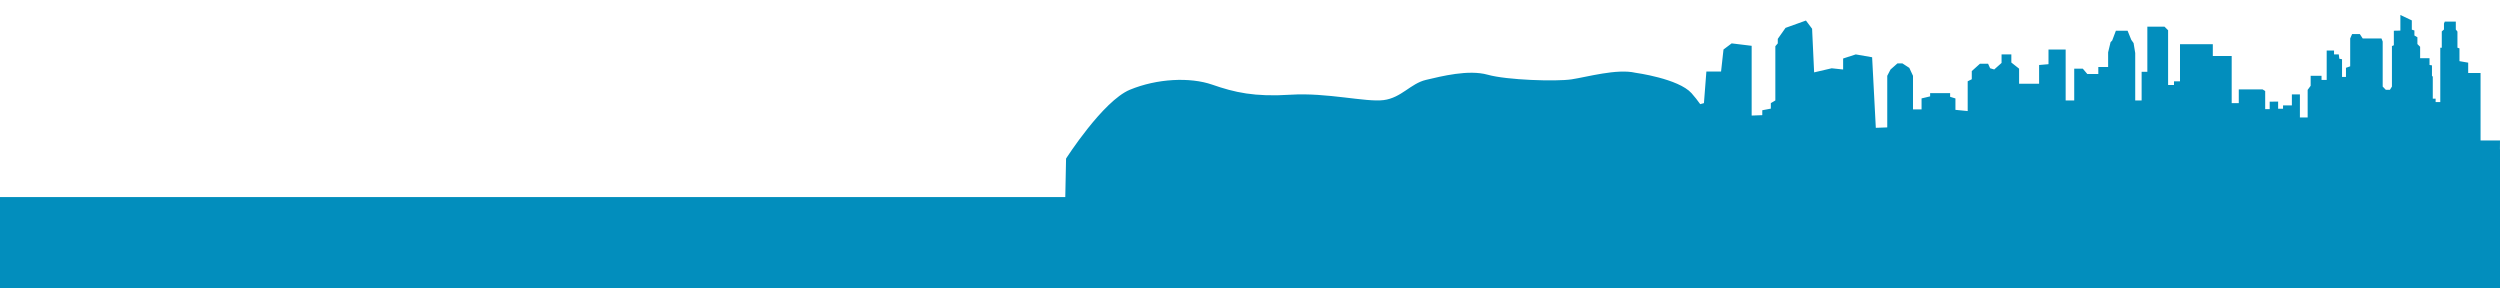 <?xml version="1.0" encoding="utf-8"?>
<!-- Generator: Adobe Illustrator 24.2.1, SVG Export Plug-In . SVG Version: 6.00 Build 0)  -->
<svg version="1.1" id="Distance" xmlns="http://www.w3.org/2000/svg"
     xmlns:xlink="http://www.w3.org/1999/xlink" x="0px" y="0px"
     viewBox="0 0 8000 922.2" style="enable-background:new 0 0 8000 922.2;" xml:space="preserve">
     <style type="text/css">.st0 {fill: #028EBD;}</style>
    <g>
        <path id="XMLID_2090_"
              class="st0"
              d="M8000,449.4h-62.2V233.6h-39.6v-33.1l-27.9-4.8v-40.9l-6.5-2.2V101l-5.2-6.5V69.2h-35.3
              l-2.6,6.1v19.1l-7,6.1v52.2h-4.8v174H7794v-10.9h-9.1v-70.5l-2.6-2.6v-33.5l-7.8-1.3v-21.7h-30.1v-36.5l-8.7-8.7v-21.8l-9.6-5.6
              V97.5l-8.3-2.6V65.3l-36.6-17.4v50l-20.9,0.4v46.5l-6.1,2.6v129.6l-6.5,10.4h-13.1l-10-10.4v-144l-3.9-10h-60.1l-9.1-13.9h-24.8
              l-6.1,13.9v89.2l-13.5,4.8v29.1h-12.6v-56.5l-8.7-1.7l-1.7-13.9h-15.2v-12.2h-23.5v94h-16.5v-13.3h-34.8v32l-9.6,13.1v88.3h-24.8
              v-73.9h-25.7v35.2h-28.3V348h-15.7V325l-27,0.4v23.9h-14.4v-58l-8.3-5.2h-76.2V330h-22.7V179.3H7081v-37.8h-105v118.8h-19.2v11.7
              h-18.9V96.8l-11.5-11.5h-54.9v144.4h-18.3v91.8h-20.5V169.7l-5.2-31.8l-7.4-10.4l-11.8-29.1h-37.5l-11.8,31.3l-5.2,5.2l-7.8,32.6
              v47h-31.4v22.2h-35.3l-14.4-17h-27.4v101.8h-27.4V158.4h-54.9v47l-30.1,2.6v60h-64v-48.3l-24.8-19.6V174H6405v27.4l-23.5,20.9
              l-13.1-3.9l-6.5-14.4h-26.1l-26.1,23.5v26.1l-13.1,6.5v95.3l-39.2-3.9V315l-17-5.2V298h-64v10.4l-27.4,6.5v35.2h-27.4V242.6
              l-11.8-25.4l-22.2-14.4h-15.7l-22.2,19.6l-10.5,20.2v165.1l-36.6,1.3l-11.8-225.8l-52.3-9.1l-40.5,13.1v35.2l-36.6-3.9l-56.2,13.1
              l-6.5-139.6L5779,65.7l-65.3,23.5l-24.8,35.2v14.4l-7.8,9.1v173.6l-14.4,8.5v17.6l-27.4,5.2v15.7l-34,1.3V146.6l-64-7.8l-26.1,19.6
              l-7.8,70.5h-47l-7.8,101.1l-11.9,3.3c-8.3-11.7-17.7-23.8-27.8-35.1c-41.9-46.8-179.8-65.4-179.8-65.4
              c-59.1-13.7-155.1,13.7-204.1,21.1c-49.1,7.4-207,2.5-268.4-14.8c-61.4-17.2-147.8,4.9-197.3,16.5c-49.5,11.6-78.6,57.3-135.5,64.7
              s-181.8-24.6-297.9-17.2s-179.3-7.4-250.7-32.2s-177.3-19.5-263.6,16.3s-204.2,220.2-204.2,220.2l-2.5,123.2H0v291.5h8000V762.5
              V630.7V478h-0.2L8000,449.4z"/>
    </g>
</svg>